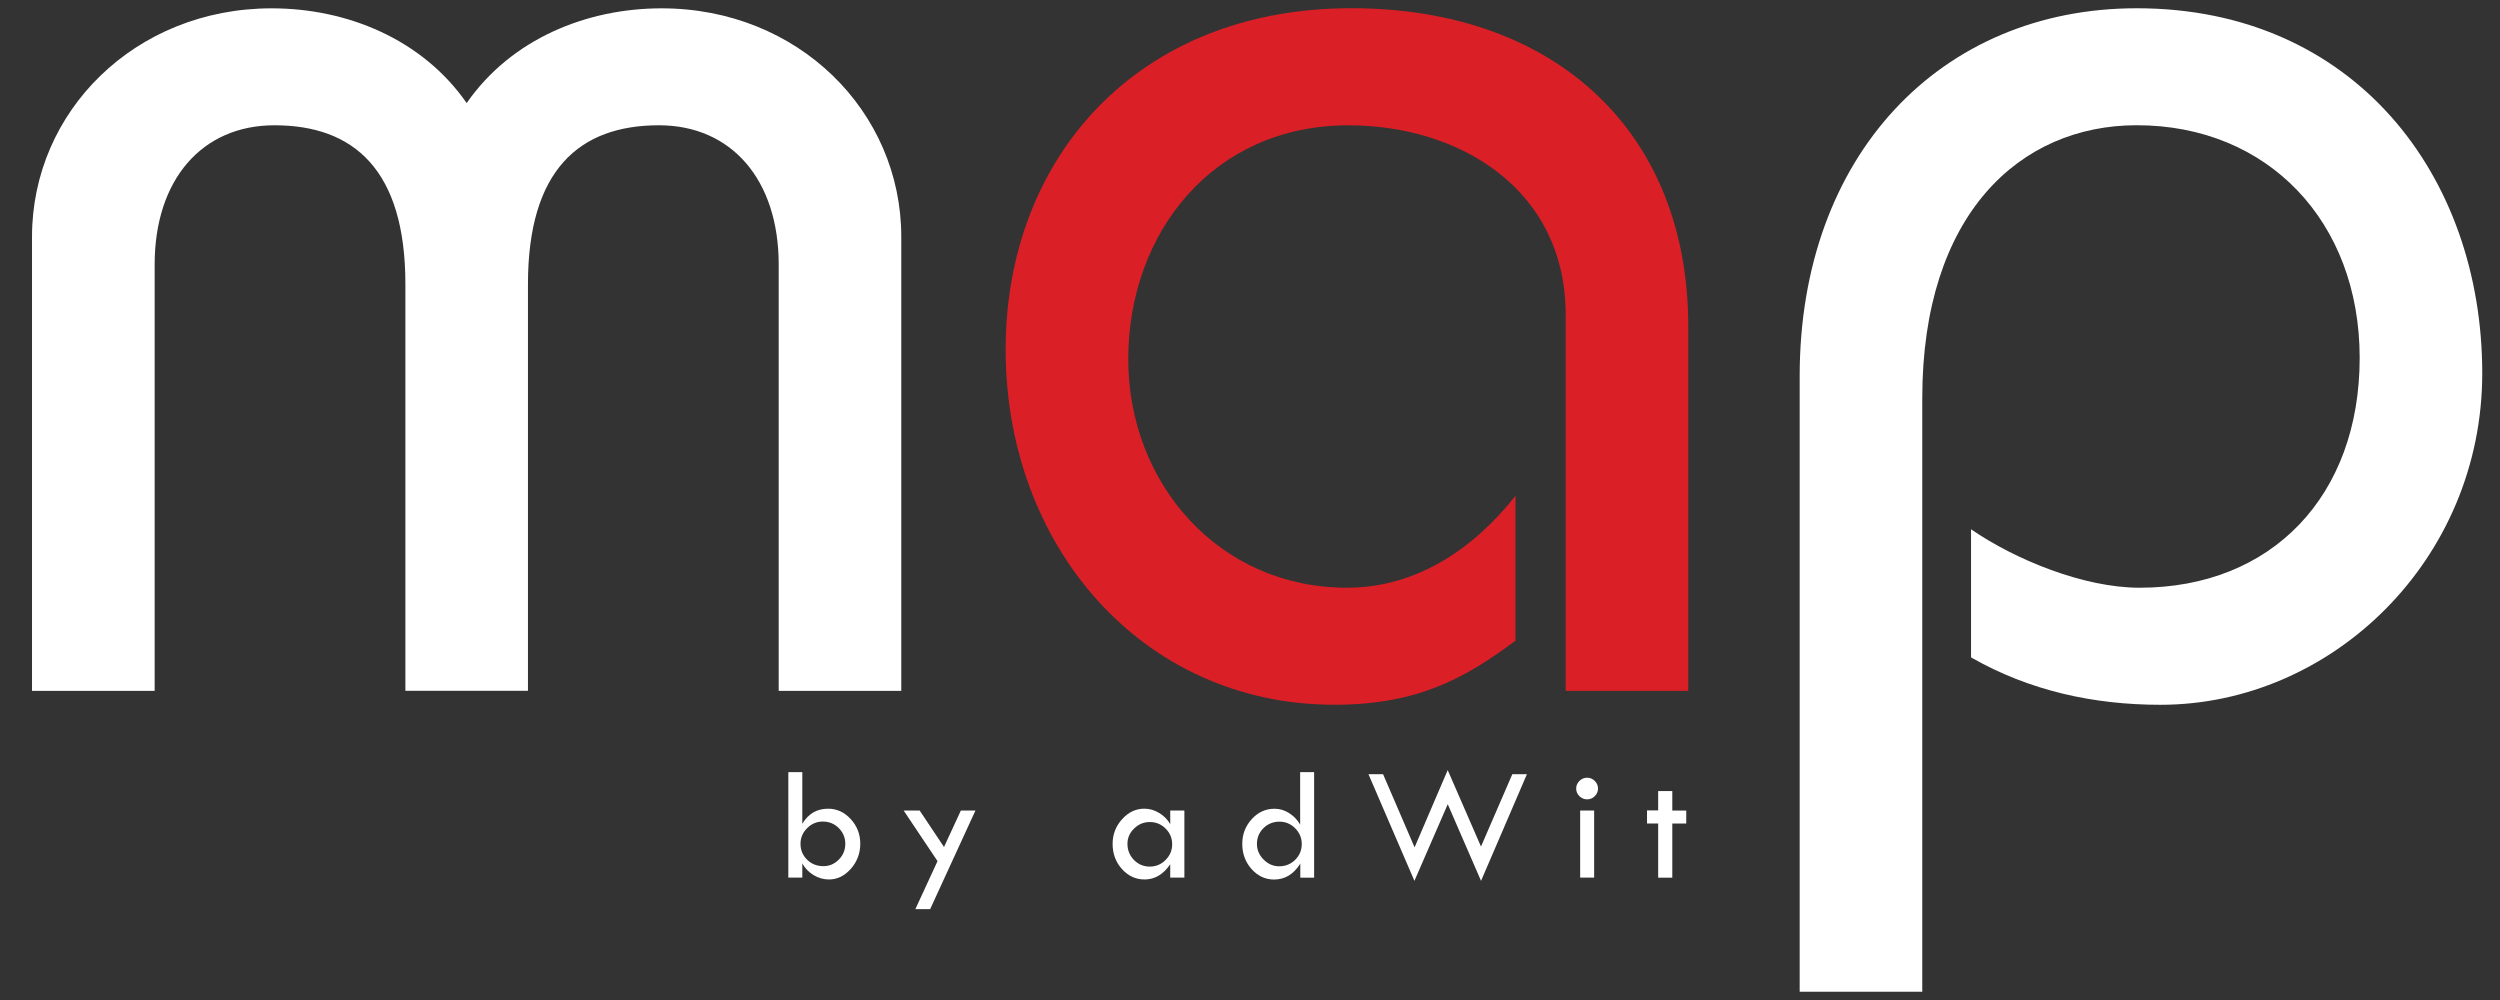 <?xml version="1.0" encoding="utf-8"?>
<!-- Generator: Adobe Illustrator 16.0.0, SVG Export Plug-In . SVG Version: 6.00 Build 0)  -->
<!DOCTYPE svg PUBLIC "-//W3C//DTD SVG 1.1//EN" "http://www.w3.org/Graphics/SVG/1.1/DTD/svg11.dtd">
<svg version="1.1"
	 id="svg2" xmlns:dc="http://purl.org/dc/elements/1.1/" xmlns:cc="http://creativecommons.org/ns#" xmlns:rdf="http://www.w3.org/1999/02/22-rdf-syntax-ns#" xmlns:svg="http://www.w3.org/2000/svg"
	 xmlns="http://www.w3.org/2000/svg" xmlns:xlink="http://www.w3.org/1999/xlink" x="0px" y="0px" width="108px" height="43.2px"
	 viewBox="20.62 10.36 108 43.2" enable-background="new 20.62 10.36 108 43.2" xml:space="preserve">
<rect x="20.62" y="10.36" width="108" height="43.2" fill="#333333" stroke="none"/>
<g id="g10" transform="matrix(1.333,0,0,-1.333,0,63.92)">
	<g id="g12" transform="scale(0.1)">
		<path id="path14" fill="#231F20" d="M1320.588,1883.706c-12.59,0-24.192-3.091-34.849-9.25
			c-10.627-6.167-19.094-14.839-25.386-26.008c-6.292-11.14-9.434-22.947-9.434-35.405c0-12.319,3.164-24.133,9.507-35.398
			s14.868-20.046,25.562-26.331c10.701-6.277,22.178-9.426,34.424-9.426c12.363,0,24.082,3.127,35.156,9.346
			c11.052,6.24,19.592,14.663,25.569,25.276c5.955,10.627,8.943,22.581,8.943,35.911c0,20.266-6.694,37.222-20.083,50.845
			C1356.601,1876.879,1340.151,1883.706,1320.588,1883.706z M1411.276,1901.269v-175.92h-22.529v30.242
			c-9.485-11.543-20.105-20.2-31.897-25.928c-11.785-5.764-24.683-8.621-38.687-8.621c-24.851,0-46.084,8.987-63.699,27.012
			c-17.607,18.01-26.411,39.917-26.411,65.72c0,25.283,8.892,46.897,26.66,64.871c17.761,17.959,39.133,26.917,64.102,26.917
			c14.436,0,27.466-3.01,39.155-9.111c11.697-6.064,21.951-15.256,30.776-27.532v32.351H1411.276"/>
		<path id="path16" fill="#231F20" d="M1520.129,1883.706c-12.576,0-24.199-3.091-34.841-9.25
			c-10.635-6.167-19.102-14.839-25.393-26.008c-6.292-11.14-9.434-22.947-9.434-35.405c0-12.319,3.171-24.133,9.514-35.398
			s14.861-20.046,25.554-26.331c10.701-6.277,22.178-9.426,34.431-9.426c12.356,0,24.067,3.127,35.149,9.346
			c11.067,6.24,19.578,14.663,25.547,25.276c5.969,10.627,8.95,22.581,8.95,35.911c0,20.266-6.68,37.222-20.068,50.845
			C1556.142,1876.879,1539.677,1883.706,1520.129,1883.706z M1610.81,2087.959v-362.611h-22.529v30.242
			c-9.463-11.543-20.105-20.2-31.89-25.928c-11.792-5.764-24.69-8.621-38.672-8.621c-24.873,0-46.121,8.987-63.728,27.012
			c-17.6,18.01-26.389,39.917-26.389,65.72c0,25.283,8.877,46.897,26.646,64.871c17.761,17.959,39.141,26.917,64.109,26.917
			c14.429,0,27.488-3.069,39.163-9.214c11.682-6.138,21.943-15.381,30.762-27.656v219.269H1610.81"/>
		<path id="path18" fill="#231F20" d="M1955.349,1899.401h22.544v-174.382h-22.544V1899.401z M1966.54,2088.56
			c5.134,0,9.514-1.831,13.176-5.504c3.625-3.684,5.457-8.112,5.457-13.301c0-5.076-1.831-9.456-5.457-13.11
			c-3.662-3.691-8.042-5.534-13.176-5.534c-5.046,0-9.382,1.842-13.015,5.534c-3.655,3.655-5.457,8.035-5.457,13.11
			c0,5.189,1.802,9.617,5.457,13.301C1957.158,2086.729,1961.494,2088.56,1966.54,2088.56"/>
		<path id="path20" fill="#231F20" d="M2030.283,2087.959h22.536v-188.485h35.779v-19.563h-35.779v-154.937h-22.536v154.937h-30.798
			v19.563h30.798V2087.959"/>
		<path id="path22" fill="#DB1F26" d="M1777.26,2087.959h5.442l76.487-233.609l50.742,233.609h26.917l-74.81-313.202l-5.186-0.293
			l-77.256,234.412l-80.654-234.119l-5.2,0.3l-70.803,312.901h26.917l50.735-233.609l76.509,233.609h5.435H1777.26"/>
		<path id="path24" fill="#231F20" d="M1647.988,1747.746c-1.165,1.838-2.6,3.23-4.307,4.182s-3.625,1.428-5.757,1.428
			c-3.574,0-6.475-1.238-8.716-3.684s-3.362-5.64-3.362-9.558c0-1.743,0.3-3.391,0.886-4.944c0.601-1.553,1.479-2.93,2.607-4.138
			c1.157-1.179,2.446-2.065,3.875-2.666c1.436-0.593,3.003-0.886,4.709-0.886c3.223,0,5.845,0.967,7.874,2.908
			c2.029,1.926,3.062,4.468,3.12,7.581h-9.939v2.307h12.817v-0.322c0-4.666-1.267-8.328-3.772-10.964
			c-2.498-2.648-5.94-3.97-10.342-3.97c-4.373,0-7.896,1.414-10.605,4.241c-2.695,2.834-4.05,6.544-4.05,11.14
			c0,2.109,0.344,4.094,1.025,5.984c0.688,1.875,1.663,3.501,2.952,4.896c1.392,1.516,2.966,2.637,4.709,3.384
			c1.75,0.747,3.706,1.121,5.852,1.121c2.922,0,5.435-0.542,7.522-1.604c2.08-1.084,3.684-2.651,4.819-4.746L1647.988,1747.746z
			 M1691.333,1725.795v29.319h2.622v-26.821h9.866v-2.498H1691.333z M1754.614,1727.407c1.707,0,3.318,0.322,4.849,0.959
			c1.516,0.63,2.886,1.575,4.116,2.805c1.187,1.238,2.095,2.651,2.725,4.241c0.652,1.575,0.959,3.237,0.959,4.988
			c0,1.758-0.315,3.42-0.945,4.995c-0.63,1.567-1.538,2.974-2.739,4.233c-1.201,1.23-2.571,2.168-4.087,2.805
			c-1.531,0.637-3.157,0.952-4.878,0.952c-1.714,0-3.318-0.315-4.827-0.952s-2.878-1.575-4.102-2.805
			c-1.201-1.274-2.117-2.673-2.747-4.233s-0.945-3.223-0.945-4.995c0-1.758,0.315-3.428,0.945-4.988
			c0.63-1.575,1.545-2.988,2.747-4.241c1.216-1.238,2.563-2.175,4.065-2.813C1751.245,1727.714,1752.871,1727.407,1754.614,1727.407
			L1754.614,1727.407z M1770.046,1740.4c0-2.073-0.388-4.036-1.165-5.903c-0.769-1.86-1.882-3.523-3.347-4.973
			c-1.479-1.472-3.149-2.578-5.01-3.354c-1.868-0.762-3.845-1.15-5.911-1.15c-2.073,0-4.043,0.388-5.889,1.15
			c-1.868,0.776-3.53,1.882-5.002,3.354c-1.472,1.487-2.585,3.149-3.354,4.995c-0.769,1.86-1.157,3.809-1.157,5.881
			c0,2.095,0.388,4.072,1.157,5.94c0.769,1.86,1.882,3.53,3.354,5.024c1.443,1.443,3.098,2.549,4.944,3.296
			c1.853,0.747,3.838,1.121,5.947,1.121c2.124,0,4.116-0.374,5.977-1.135c1.853-0.754,3.508-1.853,4.944-3.281
			c1.472-1.494,2.585-3.164,3.354-5.024C1769.665,1744.472,1770.046,1742.495,1770.046,1740.4z M1812.483,1742.077h3.267
			c2.395,0,4.094,0.41,5.083,1.201c0.989,0.806,1.487,2.139,1.487,4.014c0,2.007-0.491,3.435-1.443,4.255
			c-0.967,0.82-2.673,1.245-5.127,1.245h-3.267V1742.077z M1812.483,1728.103h3.347c1.897,0,3.208,0.081,3.926,0.242
			s1.34,0.432,1.831,0.82c0.615,0.476,1.106,1.135,1.487,1.992c0.359,0.85,0.542,1.75,0.542,2.71c0,1.187-0.205,2.219-0.615,3.098
			c-0.396,0.879-0.967,1.553-1.692,1.992c-0.491,0.3-1.077,0.505-1.758,0.63c-0.667,0.132-1.721,0.19-3.157,0.19h-3.911V1728.103z
			 M1809.86,1725.795v29.319h5.01c2.183,0,3.765-0.11,4.731-0.322c0.974-0.205,1.802-0.579,2.483-1.099
			c0.952-0.732,1.685-1.633,2.183-2.688c0.498-1.062,0.747-2.241,0.747-3.516c0-1.567-0.403-2.893-1.208-3.984
			c-0.791-1.099-1.897-1.824-3.296-2.168c1.853-0.271,3.289-1.033,4.343-2.263s1.575-2.783,1.575-4.673
			c0-1.362-0.205-2.585-0.615-3.655c-0.403-1.077-1.018-1.985-1.838-2.761c-0.842-0.806-1.86-1.37-3.032-1.692
			c-1.187-0.337-3.201-0.498-6.042-0.498H1809.86z M1869.604,1738.012h10.027l-4.915,12.759L1869.604,1738.012z M1862.251,1725.795
			l12.649,30.483l12.107-30.483h-2.849l-3.677,9.932h-11.755l-3.823-9.932H1862.251z M1924.272,1725.795v29.319h2.622v-26.821h9.866
			v-2.498H1924.272"/>
	</g>
</g>
<g>
	<path fill="#FFFFFF" d="M22.003,40.205V20.587c0-5.414,4.453-9.867,10.351-9.867c3.25,0,6.5,1.324,8.426,4.092
		c1.925-2.768,5.174-4.092,8.424-4.092c5.896,0,10.351,4.453,10.351,9.867v19.618h-5.295V21.79c0-3.67-2.046-6.018-5.175-6.018
		c-3.431,0-5.657,1.927-5.657,6.861v17.57h-5.295v-17.57c0-4.936-2.227-6.861-5.657-6.861c-3.13,0-5.175,2.348-5.175,6.018v18.415
		H22.003L22.003,40.205z"/>
	<path fill="#DB1F26" d="M88.257,40.205V23.956c0-5.414-4.574-8.183-9.388-8.183c-5.837,0-9.508,4.635-9.508,10.108
		c0,5.357,3.911,9.869,9.446,9.869c3.008,0,5.477-1.686,7.282-3.971v6.259c-2.106,1.563-4.153,2.767-7.824,2.767
		c-8.305,0-14.201-6.858-14.201-15.344c0-8.244,5.656-14.746,14.925-14.746c8.905,0,14.563,5.418,14.563,13.723v15.767H88.257z"/>
	<path fill="#FFFFFF" d="M98.366,53.204v-26.6c0-9.508,6.075-15.887,14.562-15.887c9.389,0,14.925,7.222,14.925,15.768
		c0,8.063-6.5,14.322-13.9,14.322c-2.888,0-5.656-0.604-8.184-2.047v-5.535c1.924,1.322,4.873,2.525,7.28,2.525
		c5.718,0,9.509-3.971,9.509-9.929c0-5.897-3.973-10.051-9.63-10.051c-5.054,0-9.266,3.852-9.266,11.796v25.637H98.366z"/>
	<g>
		<g>
			<path fill="#FFFFFF" d="M54.676,43.716h0.604v2.232c0.259-0.438,0.632-0.652,1.116-0.652c0.374,0,0.699,0.148,0.975,0.448
				s0.413,0.655,0.413,1.068c0,0.411-0.136,0.771-0.406,1.079c-0.271,0.307-0.586,0.462-0.946,0.462
				c-0.231,0-0.452-0.062-0.661-0.187c-0.208-0.123-0.373-0.293-0.491-0.506v0.611h-0.604L54.676,43.716L54.676,43.716z
				 M57.137,46.813c0-0.265-0.095-0.491-0.284-0.681c-0.189-0.188-0.42-0.281-0.688-0.281c-0.26,0-0.486,0.095-0.677,0.285
				s-0.286,0.416-0.286,0.677c0,0.271,0.096,0.5,0.286,0.687s0.426,0.278,0.704,0.278c0.258,0,0.479-0.095,0.666-0.285
				C57.044,47.304,57.137,47.076,57.137,46.813z"/>
			<path fill="#FFFFFF" d="M59.658,45.376h0.692l1.051,1.574l0.728-1.574h0.63l-1.956,4.258h-0.639l0.957-2.073L59.658,45.376z"/>
			<path fill="#FFFFFF" d="M71.174,45.376h0.611v2.897h-0.611v-0.577c-0.297,0.438-0.666,0.657-1.106,0.657
				c-0.382,0-0.708-0.149-0.978-0.448c-0.271-0.301-0.405-0.664-0.405-1.092c0-0.405,0.137-0.762,0.409-1.063
				c0.273-0.303,0.593-0.455,0.961-0.455c0.228,0,0.443,0.063,0.646,0.188c0.203,0.122,0.36,0.282,0.474,0.481L71.174,45.376
				L71.174,45.376z M71.258,46.832c0-0.264-0.095-0.489-0.285-0.679c-0.188-0.189-0.417-0.281-0.683-0.281
				c-0.258,0-0.483,0.092-0.675,0.279c-0.193,0.188-0.289,0.406-0.289,0.661c0,0.272,0.094,0.506,0.28,0.698
				c0.188,0.19,0.416,0.287,0.684,0.287c0.265,0,0.493-0.096,0.682-0.285C71.163,47.322,71.258,47.095,71.258,46.832z"/>
			<path fill="#FFFFFF" d="M76.786,43.716h0.604v4.558h-0.597v-0.604c-0.289,0.459-0.666,0.686-1.132,0.686
				c-0.377,0-0.701-0.15-0.972-0.451c-0.27-0.303-0.403-0.666-0.403-1.09c0-0.414,0.137-0.771,0.411-1.07
				c0.273-0.299,0.602-0.447,0.98-0.447c0.229,0,0.439,0.063,0.637,0.19c0.196,0.125,0.354,0.291,0.473,0.493L76.786,43.716
				L76.786,43.716z M76.856,46.819c0-0.262-0.095-0.484-0.284-0.678c-0.189-0.189-0.416-0.285-0.68-0.285
				c-0.271,0-0.502,0.094-0.689,0.279c-0.189,0.187-0.283,0.414-0.283,0.684c0,0.257,0.096,0.482,0.289,0.675
				c0.191,0.193,0.416,0.29,0.671,0.29c0.271,0,0.503-0.093,0.692-0.279C76.761,47.316,76.856,47.089,76.856,46.819z"/>
			<path fill="#FFFFFF" d="M83.161,43.628l1.438,3.303l1.353-3.125h0.631l-1.982,4.607l-1.438-3.311l-1.44,3.311l-1.985-4.607h0.631
				l1.361,3.16L83.161,43.628z"/>
			<path fill="#FFFFFF" d="M88.711,44.425c0-0.127,0.047-0.236,0.141-0.33c0.094-0.092,0.206-0.138,0.333-0.138
				c0.126,0,0.235,0.046,0.329,0.138c0.093,0.094,0.14,0.203,0.14,0.33c0,0.129-0.047,0.237-0.14,0.33
				c-0.093,0.092-0.203,0.137-0.329,0.137c-0.128,0-0.239-0.045-0.333-0.137C88.758,44.662,88.711,44.554,88.711,44.425z
				 M88.883,45.376h0.604v2.897h-0.604V45.376z"/>
			<path fill="#FFFFFF" d="M92.253,44.534h0.61v0.842h0.603v0.56h-0.603v2.339h-0.61v-2.34h-0.482v-0.566h0.482V44.534z"/>
		</g>
	</g>
</g>
</svg>
